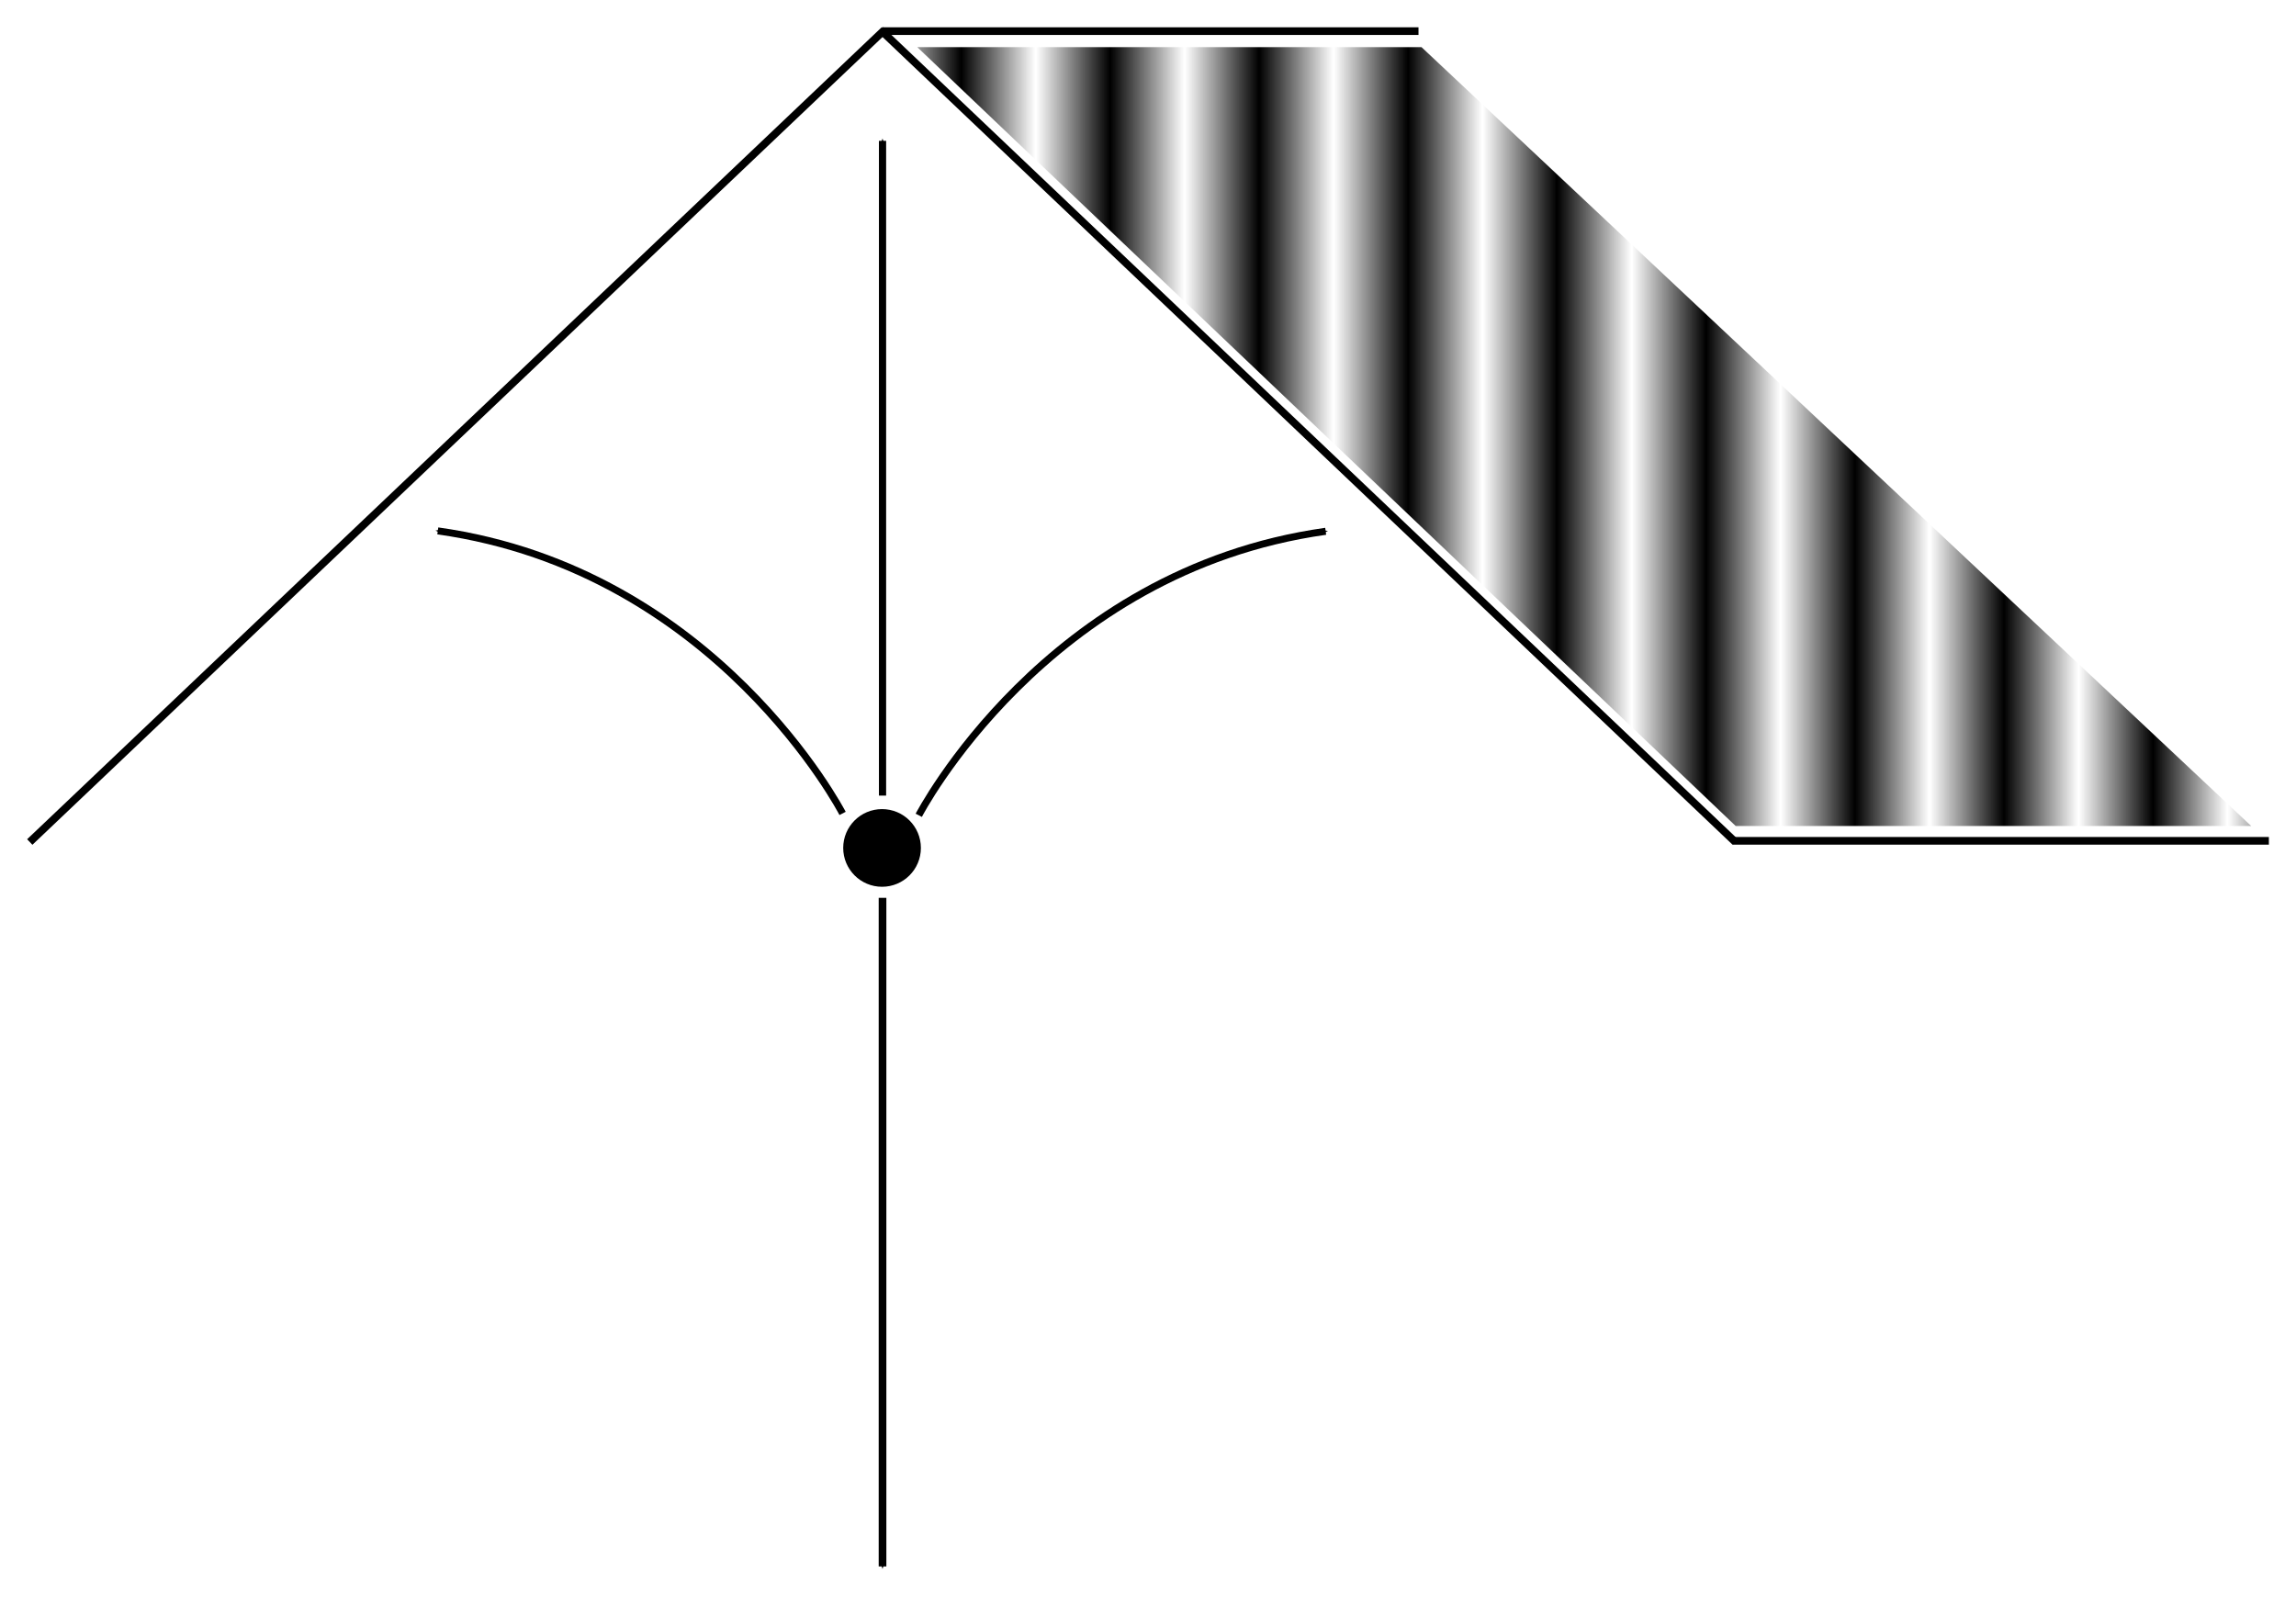 <?xml version="1.0" encoding="UTF-8" standalone="no"?>
<!-- Created with Inkscape (http://www.inkscape.org/) -->

<svg
   xmlns:dc="http://purl.org/dc/elements/1.1/"
   xmlns:cc="http://creativecommons.org/ns#"
   xmlns:rdf="http://www.w3.org/1999/02/22-rdf-syntax-ns#"
   xmlns:svg="http://www.w3.org/2000/svg"
   xmlns="http://www.w3.org/2000/svg"
   xmlns:sodipodi="http://sodipodi.sourceforge.net/DTD/sodipodi-0.dtd"
   xmlns:inkscape="http://www.inkscape.org/namespaces/inkscape"
   width="84.625mm"
   height="59.278mm"
   viewBox="0 0 299.854 210.039"
   id="svg2"
   version="1.1"
   inkscape:version="0.91 r13725"
   sodipodi:docname="rooftop_3.svg"
   inkscape:export-filename="/home/poxy/projects/rooftop/rooftop/static/img/rooftop_3.png"
   inkscape:export-xdpi="974"
   inkscape:export-ydpi="974">
  <defs
     id="defs4">
    <pattern
       inkscape:isstock="true"
       inkscape:stockid="Stripes 4:1"
       id="Strips4_1"
       patternTransform="translate(0,0) scale(10,10)"
       height="1"
       width="1.25"
       patternUnits="userSpaceOnUse"
       inkscape:collect="always">
      <rect
         id="rect7793"
         height="2"
         width="1"
         y="-0.5"
         x="0"
         style="fill:black;stroke:none" />
    </pattern>
    <marker
       inkscape:stockid="Arrow1Mend"
       orient="auto"
       refY="0"
       refX="0"
       id="marker4558"
       style="overflow:visible"
       inkscape:isstock="true">
      <path
         id="path4560"
         d="M 0,0 5,-5 -12.5,0 5,5 0,0 Z"
         style="fill:#000000;fill-opacity:1;fill-rule:evenodd;stroke:#000000;stroke-width:1pt;stroke-opacity:1"
         transform="matrix(-0.4,0,0,-0.4,-4,0)"
         inkscape:connector-curvature="0" />
    </marker>
    <marker
       inkscape:isstock="true"
       style="overflow:visible"
       id="marker4518"
       refX="0"
       refY="0"
       orient="auto"
       inkscape:stockid="Arrow1Mend"
       inkscape:collect="always">
      <path
         transform="matrix(-0.4,0,0,-0.4,-4,0)"
         style="fill:#000000;fill-opacity:1;fill-rule:evenodd;stroke:#000000;stroke-width:1pt;stroke-opacity:1"
         d="M 0,0 5,-5 -12.5,0 5,5 0,0 Z"
         id="path4520"
         inkscape:connector-curvature="0" />
    </marker>
    <marker
       inkscape:stockid="Arrow1Mend"
       orient="auto"
       refY="0"
       refX="0"
       id="marker4484"
       style="overflow:visible"
       inkscape:isstock="true"
       inkscape:collect="always">
      <path
         id="path4486"
         d="M 0,0 5,-5 -12.5,0 5,5 0,0 Z"
         style="fill:#000000;fill-opacity:1;fill-rule:evenodd;stroke:#000000;stroke-width:1pt;stroke-opacity:1"
         transform="matrix(-0.4,0,0,-0.4,-4,0)"
         inkscape:connector-curvature="0" />
    </marker>
    <marker
       inkscape:stockid="Arrow1Mend"
       orient="auto"
       refY="0"
       refX="0"
       id="Arrow1Mend"
       style="overflow:visible"
       inkscape:isstock="true">
      <path
         id="path4217"
         d="M 0,0 5,-5 -12.5,0 5,5 0,0 Z"
         style="fill:#000000;fill-opacity:1;fill-rule:evenodd;stroke:#000000;stroke-width:1pt;stroke-opacity:1"
         transform="matrix(-0.4,0,0,-0.4,-4,0)"
         inkscape:connector-curvature="0" />
    </marker>
    <marker
       inkscape:stockid="Arrow1Mend"
       orient="auto"
       refY="0"
       refX="0"
       id="marker4558-0"
       style="overflow:visible"
       inkscape:isstock="true">
      <path
         inkscape:connector-curvature="0"
         id="path4560-2"
         d="M 0,0 5,-5 -12.5,0 5,5 0,0 Z"
         style="fill:#000000;fill-opacity:1;fill-rule:evenodd;stroke:#000000;stroke-width:1pt;stroke-opacity:1"
         transform="matrix(-0.4,0,0,-0.4,-4,0)" />
    </marker>
    <filter
       inkscape:collect="always"
       style="color-interpolation-filters:sRGB"
       id="filter8925"
       x="-0.029"
       width="1.057"
       y="-0.049"
       height="1.098">
      <feGaussianBlur
         inkscape:collect="always"
         stdDeviation="2.127"
         id="feGaussianBlur8927" />
    </filter>
  </defs>
  <sodipodi:namedview
     id="base"
     pagecolor="#ffffff"
     bordercolor="#666666"
     borderopacity="1.0"
     inkscape:pageopacity="0.0"
     inkscape:pageshadow="2"
     inkscape:zoom="2.8"
     inkscape:cx="152.53484"
     inkscape:cy="173.26763"
     inkscape:document-units="px"
     inkscape:current-layer="layer1"
     showgrid="false"
     inkscape:window-width="1364"
     inkscape:window-height="747"
     inkscape:window-x="0"
     inkscape:window-y="19"
     inkscape:window-maximized="1"
     fit-margin-top="1"
     fit-margin-left="1"
     fit-margin-right="1"
     fit-margin-bottom="1" />
  <g
     inkscape:label="Ebene 1"
     inkscape:groupmode="layer"
     id="layer1"
     transform="translate(-181.98,-110.025)">
    <path
       style="fill:none;fill-rule:evenodd;stroke:#000000;stroke-width:1.001;stroke-linecap:butt;stroke-linejoin:miter;stroke-opacity:1;stroke-miterlimit:4;stroke-dasharray:none"
       d="M 185.868,219.997 297.49,113.93"
       id="path3336"
       inkscape:connector-curvature="0" />
    <path
       style="fill:none;fill-rule:evenodd;stroke:#000000;stroke-width:1.001;stroke-linecap:butt;stroke-linejoin:miter;stroke-opacity:1;stroke-miterlimit:4;stroke-dasharray:none"
       d="M 408.606,219.997 296.984,113.93"
       id="path3336-8"
       inkscape:connector-curvature="0" />
    <circle
       style="opacity:1;fill:#000000;fill-opacity:1;fill-rule:evenodd;stroke:#000000;stroke-width:3.756;stroke-linecap:butt;stroke-linejoin:miter;stroke-miterlimit:4;stroke-dasharray:none;stroke-dashoffset:0;stroke-opacity:1"
       id="path3357"
       cx="297.174"
       cy="220.771"
       r="3.195" />
    <path
       style="fill:none;fill-rule:evenodd;stroke:#000000;stroke-width:0.918;stroke-linecap:butt;stroke-linejoin:miter;stroke-miterlimit:4;stroke-dasharray:none;stroke-opacity:1;marker-end:url(#marker4484)"
       d="m 292.02,216.263 c 0,0 -16.417,-31.779 -52.864,-36.9"
       id="path4185"
       inkscape:connector-curvature="0" />
    <path
       style="fill:none;fill-rule:evenodd;stroke:#000000;stroke-width:0.918;stroke-linecap:butt;stroke-linejoin:miter;stroke-miterlimit:4;stroke-dasharray:none;stroke-opacity:1;marker-end:url(#marker4518)"
       d="m 301.97,216.508 c 0,0 16.503,-31.946 53.142,-37.094"
       id="path4185-6"
       inkscape:connector-curvature="0" />
    <path
       style="fill:none;fill-rule:evenodd;stroke:#000000;stroke-width:0.94;stroke-linecap:butt;stroke-linejoin:miter;stroke-miterlimit:4;stroke-dasharray:none;stroke-opacity:1;marker-end:url(#marker4558)"
       d="m 297.237,213.936 0,-85.518"
       id="path4202"
       inkscape:connector-curvature="0" />
    <path
       style="fill:none;fill-rule:evenodd;stroke:#000000;stroke-width:1.001;stroke-linecap:butt;stroke-linejoin:miter;stroke-miterlimit:4;stroke-dasharray:none;stroke-opacity:1;marker-end:url(#marker4558-0)"
       d="m 297.237,227.289 0,87.322"
       id="path4202-9"
       inkscape:connector-curvature="0" />
    <path
       style="fill:none;fill-rule:evenodd;stroke:#000000;stroke-width:1.001;stroke-linecap:butt;stroke-linejoin:miter;stroke-miterlimit:4;stroke-dasharray:none;stroke-opacity:1"
       d="m 297.233,114.089 70,0"
       id="path6376"
       inkscape:connector-curvature="0" />
    <path
       style="fill:none;fill-rule:evenodd;stroke:#000000;stroke-width:1.001;stroke-linecap:butt;stroke-linejoin:miter;stroke-miterlimit:4;stroke-dasharray:none;stroke-opacity:1"
       d="m 408.291,219.842 70,0"
       id="path6376-0"
       inkscape:connector-curvature="0" />
    <path
       style="fill:url(#Strips4_1);fill-opacity:1;fill-rule:evenodd;stroke:none;stroke-width:1px;stroke-linecap:butt;stroke-linejoin:miter;stroke-opacity:1;filter:url(#filter8925)"
       d="m 409.012,219.301 69.195,0 -111.369,-104.551 -67.68,0 z"
       id="path8903"
       inkscape:connector-curvature="0"
       transform="matrix(0.973,0,0,0.973,10.691,4.527)" />
  </g>
</svg>
